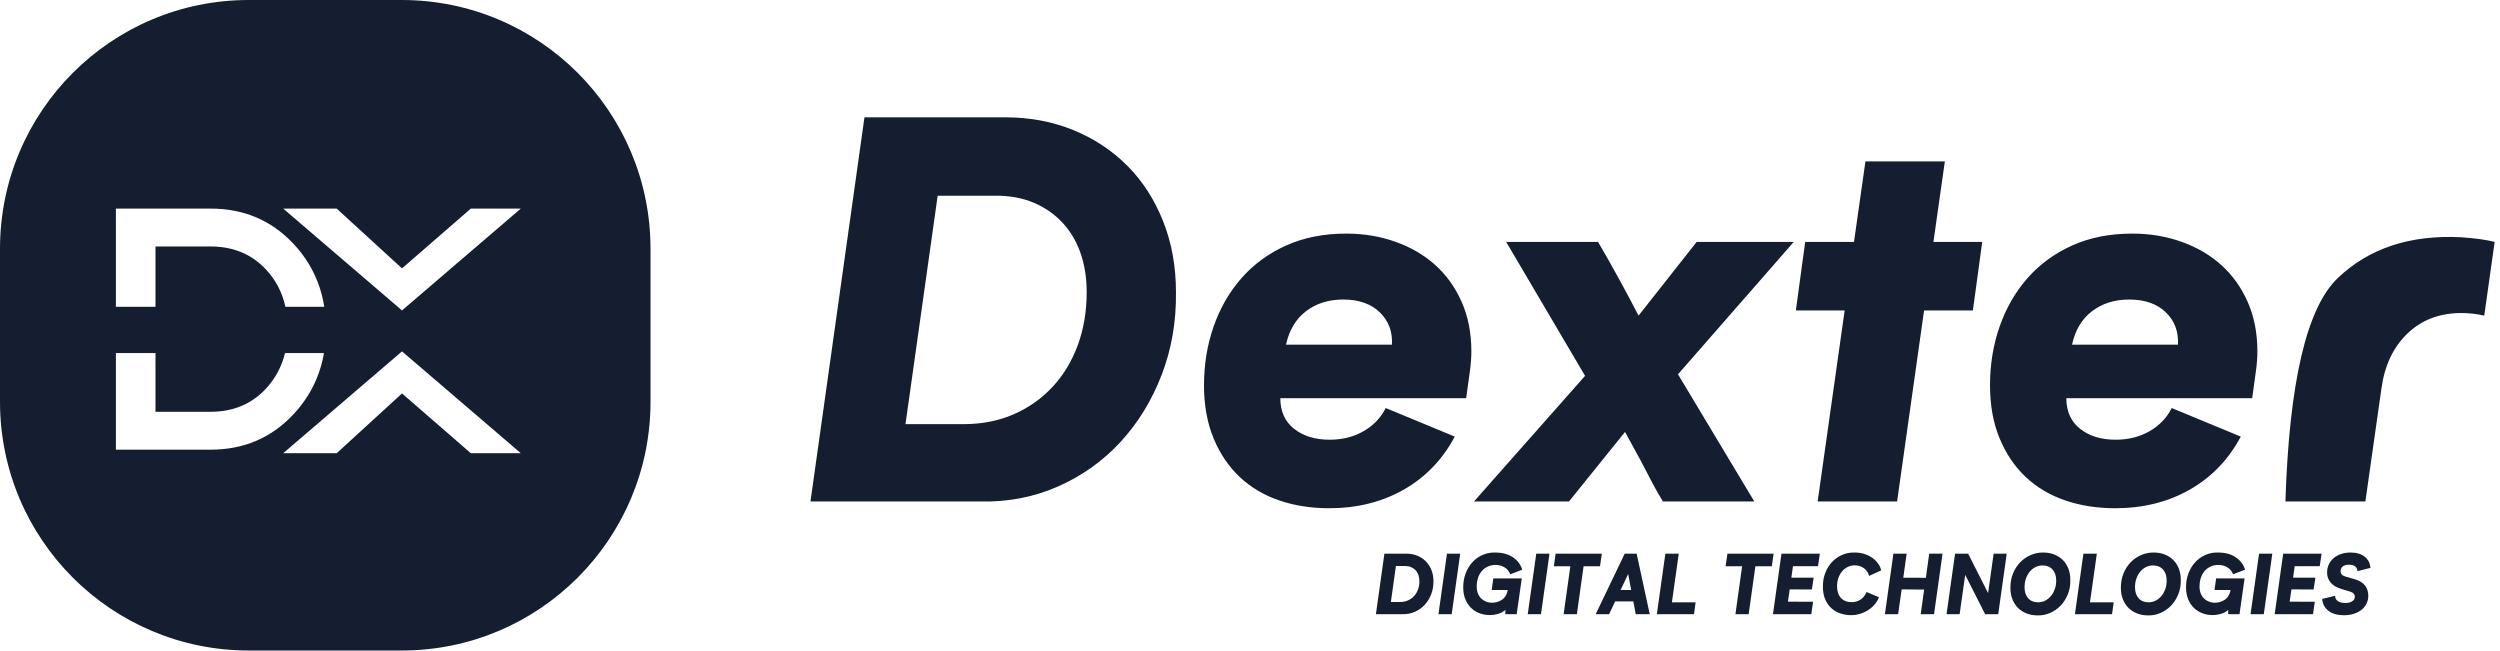 <?xml version="1.0" encoding="UTF-8"?>
<svg width="196px" height="51px" viewBox="0 0 196 51" version="1.1" xmlns="http://www.w3.org/2000/svg" xmlns:xlink="http://www.w3.org/1999/xlink">
    <title>Combined Shape</title>
    <g id="Page-1" stroke="none" stroke-width="1" fill="none" fill-rule="evenodd">
        <g id="Desktop-HD-Copy-8" transform="translate(-1150, -1527)" fill="#151E30" fill-rule="nonzero">
            <path d="M1181.5,1527 C1192.27,1527 1201,1535.73 1201,1546.5 L1201,1558.5 C1201,1569.27 1192.27,1578 1181.5,1578 L1169.5,1578 C1158.73,1578 1150,1569.27 1150,1558.5 L1150,1546.5 C1150,1535.73 1158.73,1527 1169.5,1527 L1181.5,1527 Z M1181.518,1554.548 L1172.205,1562.532 L1176.397,1562.532 L1181.518,1557.845 L1186.914,1562.532 L1190.832,1562.532 L1181.518,1554.548 Z M1162.19,1554.682 L1159.086,1554.682 L1159.086,1562.254 L1166.51,1562.254 C1169.102,1562.254 1171.258,1561.34 1172.977,1559.513 C1174.273,1558.136 1175.081,1556.525 1175.399,1554.682 L1175.399,1554.682 L1172.344,1554.682 C1172.086,1555.738 1171.595,1556.66 1170.871,1557.448 C1169.746,1558.672 1168.292,1559.284 1166.51,1559.284 L1166.51,1559.284 L1162.19,1559.284 L1162.19,1554.682 Z M1176.397,1543.354 L1172.205,1543.354 L1181.518,1551.338 L1190.832,1543.354 L1186.914,1543.354 L1181.518,1548.041 L1176.397,1543.354 Z M1166.51,1543.354 L1159.086,1543.354 L1159.086,1551.055 L1162.19,1551.055 L1162.19,1546.324 L1166.51,1546.324 C1168.292,1546.324 1169.746,1546.931 1170.871,1548.146 C1171.627,1548.963 1172.13,1549.933 1172.377,1551.055 L1172.377,1551.055 L1175.423,1551.055 C1175.121,1549.144 1174.306,1547.486 1172.977,1546.081 C1171.258,1544.263 1169.102,1543.354 1166.51,1543.354 L1166.51,1543.354 Z M1242.196,1549.914 C1242.223,1552.22 1241.85,1554.377 1241.076,1556.385 C1240.303,1558.393 1239.231,1560.143 1237.861,1561.636 C1236.491,1563.128 1234.856,1564.295 1232.956,1565.136 C1231.057,1565.978 1229.008,1566.371 1226.81,1566.317 L1218.018,1566.317 L1213.541,1566.317 L1217.774,1536.197 L1224.368,1536.197 L1228.804,1536.197 C1230.731,1536.197 1232.508,1536.529 1234.137,1537.194 C1235.765,1537.859 1237.176,1538.788 1238.37,1539.982 C1239.564,1541.176 1240.5,1542.621 1241.178,1544.317 C1241.856,1546.013 1242.196,1547.878 1242.196,1549.914 Z M1235.195,1549.914 C1235.195,1548.774 1235.032,1547.743 1234.706,1546.82 C1234.381,1545.898 1233.906,1545.104 1233.282,1544.439 C1232.658,1543.774 1231.911,1543.259 1231.043,1542.892 C1230.175,1542.526 1229.184,1542.343 1228.072,1542.343 L1223.513,1542.343 L1220.99,1560.252 L1225.548,1560.252 C1226.986,1560.252 1228.296,1559.994 1229.476,1559.479 C1230.656,1558.963 1231.674,1558.244 1232.529,1557.321 C1233.384,1556.399 1234.042,1555.307 1234.503,1554.045 C1234.964,1552.783 1235.195,1551.406 1235.195,1549.914 Z M1255.546,1545.314 C1256.93,1545.314 1258.226,1545.531 1259.433,1545.965 C1260.641,1546.4 1261.679,1547.01 1262.547,1547.797 C1263.415,1548.584 1264.1,1549.547 1264.602,1550.687 C1265.104,1551.827 1265.355,1553.115 1265.355,1554.554 C1265.355,1555.042 1265.315,1555.571 1265.233,1556.141 L1264.948,1558.217 L1250.377,1558.217 C1250.377,1559.248 1250.736,1560.048 1251.456,1560.618 C1252.175,1561.188 1253.104,1561.473 1254.244,1561.473 C1255.248,1561.473 1256.136,1561.249 1256.91,1560.801 C1257.683,1560.354 1258.26,1559.75 1258.64,1558.99 L1264.053,1561.229 C1263.103,1563.02 1261.774,1564.404 1260.064,1565.381 C1258.355,1566.357 1256.401,1566.846 1254.203,1566.846 C1252.792,1566.846 1251.489,1566.642 1250.295,1566.235 C1249.102,1565.828 1248.07,1565.218 1247.202,1564.404 C1246.334,1563.59 1245.649,1562.579 1245.147,1561.371 C1244.645,1560.164 1244.394,1558.773 1244.394,1557.199 C1244.394,1555.571 1244.645,1554.038 1245.147,1552.6 C1245.649,1551.162 1246.374,1549.9 1247.324,1548.815 C1248.274,1547.729 1249.441,1546.874 1250.825,1546.25 C1252.209,1545.626 1253.782,1545.314 1255.546,1545.314 Z M1259.128,1554.024 C1259.182,1552.993 1258.863,1552.145 1258.171,1551.481 C1257.48,1550.816 1256.523,1550.483 1255.302,1550.483 C1254.162,1550.483 1253.192,1550.789 1252.392,1551.399 C1251.591,1552.01 1251.069,1552.885 1250.825,1554.024 L1259.128,1554.024 Z M1265.559,1566.317 L1274.269,1556.467 L1268.083,1545.965 L1275.287,1545.965 C1275.857,1546.942 1276.406,1547.912 1276.935,1548.876 C1277.465,1549.839 1277.973,1550.795 1278.462,1551.745 L1283.02,1545.965 L1290.632,1545.965 L1281.555,1556.345 L1287.538,1566.317 L1280.375,1566.317 C1280.103,1565.883 1279.825,1565.394 1279.54,1564.851 C1279.255,1564.309 1278.95,1563.725 1278.625,1563.101 L1277.403,1560.863 L1273.008,1566.317 L1265.559,1566.317 Z M1304.674,1551.338 L1300.848,1551.338 L1298.732,1566.317 L1292.504,1566.317 L1294.621,1551.338 L1290.795,1551.338 L1291.527,1545.965 L1295.353,1545.965 L1296.249,1539.656 L1302.476,1539.656 L1301.581,1545.965 L1305.407,1545.965 L1304.674,1551.338 Z M1317.17,1545.314 C1318.554,1545.314 1319.85,1545.531 1321.057,1545.965 C1322.265,1546.4 1323.303,1547.01 1324.171,1547.797 C1325.039,1548.584 1325.724,1549.547 1326.226,1550.687 C1326.728,1551.827 1326.979,1553.115 1326.979,1554.554 C1326.979,1555.042 1326.939,1555.571 1326.857,1556.141 L1326.572,1558.217 L1312.001,1558.217 C1312.001,1559.248 1312.36,1560.048 1313.079,1560.618 C1313.798,1561.188 1314.728,1561.473 1315.867,1561.473 C1316.871,1561.473 1317.76,1561.249 1318.534,1560.801 C1319.307,1560.354 1319.883,1559.75 1320.263,1558.99 L1325.677,1561.229 C1324.727,1563.02 1323.397,1564.404 1321.688,1565.381 C1319.978,1566.357 1318.025,1566.846 1315.827,1566.846 C1314.416,1566.846 1313.113,1566.642 1311.919,1566.235 C1310.725,1565.828 1309.694,1565.218 1308.826,1564.404 C1307.958,1563.59 1307.272,1562.579 1306.77,1561.371 C1306.268,1560.164 1306.017,1558.773 1306.017,1557.199 C1306.017,1555.571 1306.268,1554.038 1306.77,1552.6 C1307.272,1551.162 1307.998,1549.9 1308.948,1548.815 C1309.898,1547.729 1311.065,1546.874 1312.448,1546.25 C1313.832,1545.626 1315.406,1545.314 1317.17,1545.314 Z M1320.752,1554.024 C1320.806,1552.993 1320.487,1552.145 1319.795,1551.481 C1319.103,1550.816 1318.147,1550.483 1316.926,1550.483 C1315.786,1550.483 1314.816,1550.789 1314.016,1551.399 C1313.215,1552.01 1312.693,1552.885 1312.448,1554.024 L1320.752,1554.024 Z M1342.935,1545.599 C1344.083,1545.68 1344.965,1545.803 1345.58,1545.965 L1344.766,1551.745 C1344.169,1551.609 1343.572,1551.542 1342.975,1551.542 C1341.266,1551.542 1339.855,1552.078 1338.742,1553.149 C1337.63,1554.221 1336.951,1555.653 1336.707,1557.444 L1335.445,1566.317 L1329.177,1566.317 C1329.473,1556.968 1330.841,1551.128 1333.283,1548.798 C1335.724,1546.468 1338.941,1545.401 1342.935,1545.599 Z M1262.384,1572.568 C1262.388,1572.931 1262.329,1573.271 1262.207,1573.587 C1262.086,1573.903 1261.917,1574.179 1261.701,1574.414 C1261.485,1574.649 1261.228,1574.833 1260.928,1574.965 C1260.629,1575.098 1260.307,1575.16 1259.96,1575.151 L1258.576,1575.151 L1257.871,1575.151 L1258.537,1570.408 L1259.576,1570.408 L1260.275,1570.408 C1260.578,1570.408 1260.858,1570.46 1261.114,1570.565 C1261.371,1570.669 1261.593,1570.816 1261.781,1571.004 C1261.969,1571.192 1262.116,1571.419 1262.223,1571.686 C1262.33,1571.954 1262.384,1572.247 1262.384,1572.568 Z M1261.281,1572.568 C1261.281,1572.388 1261.255,1572.226 1261.204,1572.081 C1261.153,1571.935 1261.078,1571.81 1260.98,1571.706 C1260.881,1571.601 1260.764,1571.52 1260.627,1571.462 C1260.49,1571.404 1260.334,1571.376 1260.159,1571.376 L1259.441,1571.376 L1259.044,1574.196 L1259.762,1574.196 C1259.988,1574.196 1260.194,1574.156 1260.38,1574.074 C1260.566,1573.993 1260.726,1573.88 1260.861,1573.735 C1260.996,1573.589 1261.099,1573.417 1261.172,1573.219 C1261.245,1573.02 1261.281,1572.803 1261.281,1572.568 Z M1262.775,1575.151 L1263.441,1570.408 L1264.48,1570.408 L1263.813,1575.151 L1262.775,1575.151 Z M1267.076,1572.344 L1269.307,1572.344 L1268.909,1575.151 L1268.018,1575.151 L1268.025,1574.818 C1267.867,1574.959 1267.678,1575.062 1267.457,1575.126 C1267.237,1575.19 1267.018,1575.222 1266.8,1575.222 C1266.506,1575.222 1266.231,1575.172 1265.977,1575.071 C1265.722,1574.971 1265.502,1574.828 1265.316,1574.642 C1265.13,1574.456 1264.984,1574.23 1264.877,1573.965 C1264.77,1573.7 1264.717,1573.401 1264.717,1573.068 C1264.713,1572.679 1264.773,1572.316 1264.897,1571.978 C1265.02,1571.641 1265.194,1571.348 1265.416,1571.1 C1265.638,1570.852 1265.903,1570.658 1266.211,1570.517 C1266.518,1570.376 1266.854,1570.309 1267.217,1570.318 C1267.773,1570.318 1268.234,1570.44 1268.602,1570.683 C1268.969,1570.927 1269.217,1571.254 1269.345,1571.664 L1268.403,1572.023 C1268.318,1571.792 1268.171,1571.613 1267.964,1571.485 C1267.757,1571.356 1267.518,1571.292 1267.249,1571.292 C1267.027,1571.292 1266.825,1571.334 1266.643,1571.417 C1266.462,1571.501 1266.307,1571.616 1266.179,1571.763 C1266.05,1571.911 1265.951,1572.088 1265.881,1572.295 C1265.81,1572.503 1265.775,1572.732 1265.775,1572.985 C1265.775,1573.207 1265.81,1573.398 1265.881,1573.558 C1265.951,1573.719 1266.044,1573.85 1266.159,1573.953 C1266.275,1574.055 1266.403,1574.131 1266.544,1574.18 C1266.685,1574.229 1266.826,1574.254 1266.967,1574.254 C1267.253,1574.254 1267.514,1574.177 1267.749,1574.023 C1267.988,1573.869 1268.142,1573.613 1268.211,1573.254 L1266.948,1573.254 L1267.076,1572.344 Z M1269.775,1575.151 L1270.442,1570.408 L1271.48,1570.408 L1270.813,1575.151 L1269.775,1575.151 Z M1275.583,1570.408 L1275.442,1571.395 L1274.153,1571.395 L1273.628,1575.151 L1272.589,1575.151 L1273.115,1571.395 L1271.82,1571.395 L1271.961,1570.408 L1275.583,1570.408 Z M1278.314,1570.408 L1279.339,1575.151 L1278.243,1575.151 L1278.051,1574.151 L1276.628,1574.151 L1276.153,1575.151 L1275.102,1575.151 L1277.378,1570.408 L1278.314,1570.408 Z M1277.647,1572.004 L1277.057,1573.254 L1277.884,1573.254 L1277.647,1572.004 Z M1282.936,1574.222 L1282.807,1575.151 L1280.064,1575.151 L1279.897,1575.151 L1280.564,1570.408 L1281.615,1570.408 L1281.077,1574.222 L1282.936,1574.222 Z M1289.051,1570.408 L1288.91,1571.395 L1287.622,1571.395 L1287.096,1575.151 L1286.057,1575.151 L1286.583,1571.395 L1285.288,1571.395 L1285.429,1570.408 L1289.051,1570.408 Z M1292.679,1570.408 L1292.532,1571.388 L1290.57,1571.388 L1290.442,1572.286 L1292.192,1572.292 L1292.051,1573.215 L1290.314,1573.209 L1290.173,1574.171 L1292.147,1574.177 L1292.006,1575.151 L1289,1575.151 L1289.667,1570.408 L1292.679,1570.408 Z M1296.539,1572.151 C1296.462,1571.878 1296.319,1571.672 1296.109,1571.533 C1295.9,1571.394 1295.667,1571.324 1295.41,1571.324 C1295.209,1571.324 1295.024,1571.367 1294.853,1571.453 C1294.682,1571.538 1294.535,1571.654 1294.414,1571.802 C1294.292,1571.949 1294.197,1572.121 1294.128,1572.318 C1294.06,1572.514 1294.026,1572.726 1294.026,1572.953 C1294.026,1573.354 1294.128,1573.664 1294.333,1573.882 C1294.539,1574.1 1294.816,1574.209 1295.167,1574.209 C1295.41,1574.209 1295.635,1574.147 1295.84,1574.023 C1296.045,1573.899 1296.214,1573.696 1296.346,1573.414 L1297.308,1573.824 C1297.239,1574.012 1297.135,1574.192 1296.994,1574.363 C1296.853,1574.534 1296.686,1574.683 1296.494,1574.812 C1296.301,1574.94 1296.088,1575.041 1295.853,1575.116 C1295.618,1575.191 1295.368,1575.228 1295.103,1575.228 C1294.833,1575.228 1294.567,1575.186 1294.305,1575.1 C1294.042,1575.015 1293.807,1574.881 1293.599,1574.699 C1293.392,1574.518 1293.225,1574.284 1293.099,1573.997 C1292.973,1573.711 1292.912,1573.367 1292.917,1572.965 C1292.912,1572.611 1292.97,1572.272 1293.09,1571.949 C1293.209,1571.627 1293.378,1571.344 1293.596,1571.1 C1293.814,1570.856 1294.077,1570.663 1294.385,1570.52 C1294.692,1570.377 1295.032,1570.309 1295.404,1570.318 C1295.673,1570.318 1295.923,1570.354 1296.154,1570.427 C1296.385,1570.499 1296.591,1570.599 1296.773,1570.725 C1296.954,1570.851 1297.107,1570.998 1297.231,1571.167 C1297.355,1571.336 1297.44,1571.519 1297.487,1571.715 L1296.539,1572.151 Z M1298.443,1570.408 L1299.481,1570.408 L1299.218,1572.292 L1300.987,1572.299 L1301.25,1570.408 L1302.295,1570.408 L1301.629,1575.151 L1300.584,1575.151 L1300.853,1573.222 L1299.09,1573.209 L1298.814,1575.151 L1297.776,1575.151 L1298.443,1570.408 Z M1303.276,1570.408 L1304.302,1570.408 L1305.866,1573.497 L1306.302,1570.408 L1307.327,1570.408 L1306.661,1575.151 L1305.635,1575.151 L1304.071,1572.068 L1303.635,1575.151 L1302.609,1575.151 L1303.276,1570.408 Z M1310.187,1570.318 C1310.507,1570.318 1310.799,1570.37 1311.062,1570.475 C1311.324,1570.58 1311.549,1570.726 1311.735,1570.914 C1311.921,1571.102 1312.064,1571.327 1312.164,1571.59 C1312.265,1571.853 1312.315,1572.143 1312.315,1572.459 C1312.323,1572.878 1312.256,1573.26 1312.113,1573.606 C1311.97,1573.953 1311.778,1574.249 1311.539,1574.494 C1311.3,1574.74 1311.024,1574.929 1310.712,1575.062 C1310.4,1575.194 1310.078,1575.256 1309.744,1575.247 C1309.428,1575.247 1309.138,1575.195 1308.876,1575.09 C1308.613,1574.986 1308.388,1574.839 1308.202,1574.651 C1308.017,1574.463 1307.872,1574.238 1307.77,1573.975 C1307.667,1573.712 1307.616,1573.421 1307.616,1573.1 C1307.612,1572.681 1307.68,1572.3 1307.821,1571.956 C1307.962,1571.612 1308.152,1571.318 1308.392,1571.074 C1308.631,1570.831 1308.907,1570.643 1309.219,1570.51 C1309.531,1570.378 1309.853,1570.314 1310.187,1570.318 Z M1309.795,1574.222 C1309.971,1574.222 1310.143,1574.182 1310.312,1574.103 C1310.48,1574.024 1310.631,1573.911 1310.763,1573.763 C1310.896,1573.616 1311.003,1573.435 1311.084,1573.222 C1311.165,1573.008 1311.206,1572.767 1311.206,1572.497 C1311.206,1572.147 1311.111,1571.865 1310.921,1571.651 C1310.73,1571.438 1310.466,1571.331 1310.129,1571.331 C1309.954,1571.331 1309.782,1571.369 1309.613,1571.446 C1309.444,1571.523 1309.294,1571.635 1309.164,1571.783 C1309.034,1571.93 1308.928,1572.11 1308.847,1572.321 C1308.766,1572.533 1308.725,1572.773 1308.725,1573.042 C1308.725,1573.406 1308.82,1573.693 1309.01,1573.905 C1309.2,1574.116 1309.462,1574.222 1309.795,1574.222 Z M1315.712,1574.222 L1315.584,1575.151 L1312.84,1575.151 L1312.674,1575.151 L1313.34,1570.408 L1314.392,1570.408 L1313.853,1574.222 L1315.712,1574.222 Z M1318.847,1570.318 C1319.168,1570.318 1319.459,1570.37 1319.722,1570.475 C1319.985,1570.58 1320.209,1570.726 1320.395,1570.914 C1320.581,1571.102 1320.724,1571.327 1320.825,1571.59 C1320.925,1571.853 1320.975,1572.143 1320.975,1572.459 C1320.984,1572.878 1320.917,1573.26 1320.773,1573.606 C1320.63,1573.953 1320.439,1574.249 1320.2,1574.494 C1319.96,1574.74 1319.685,1574.929 1319.373,1575.062 C1319.061,1575.194 1318.738,1575.256 1318.405,1575.247 C1318.088,1575.247 1317.799,1575.195 1317.536,1575.09 C1317.273,1574.986 1317.049,1574.839 1316.863,1574.651 C1316.677,1574.463 1316.533,1574.238 1316.43,1573.975 C1316.328,1573.712 1316.276,1573.421 1316.276,1573.1 C1316.272,1572.681 1316.341,1572.3 1316.482,1571.956 C1316.623,1571.612 1316.813,1571.318 1317.052,1571.074 C1317.291,1570.831 1317.567,1570.643 1317.879,1570.51 C1318.191,1570.378 1318.514,1570.314 1318.847,1570.318 Z M1318.456,1574.222 C1318.631,1574.222 1318.803,1574.182 1318.972,1574.103 C1319.141,1574.024 1319.292,1573.911 1319.424,1573.763 C1319.556,1573.616 1319.663,1573.435 1319.745,1573.222 C1319.826,1573.008 1319.866,1572.767 1319.866,1572.497 C1319.866,1572.147 1319.771,1571.865 1319.581,1571.651 C1319.391,1571.438 1319.127,1571.331 1318.789,1571.331 C1318.614,1571.331 1318.442,1571.369 1318.273,1571.446 C1318.105,1571.523 1317.955,1571.635 1317.825,1571.783 C1317.694,1571.93 1317.588,1572.11 1317.507,1572.321 C1317.426,1572.533 1317.385,1572.773 1317.385,1573.042 C1317.385,1573.406 1317.481,1573.693 1317.671,1573.905 C1317.861,1574.116 1318.123,1574.222 1318.456,1574.222 Z M1323.745,1572.344 L1325.976,1572.344 L1325.578,1575.151 L1324.687,1575.151 L1324.693,1574.818 C1324.535,1574.959 1324.346,1575.062 1324.126,1575.126 C1323.906,1575.19 1323.687,1575.222 1323.469,1575.222 C1323.174,1575.222 1322.9,1575.172 1322.645,1575.071 C1322.391,1574.971 1322.171,1574.828 1321.985,1574.642 C1321.799,1574.456 1321.653,1574.23 1321.546,1573.965 C1321.439,1573.7 1321.386,1573.401 1321.386,1573.068 C1321.381,1572.679 1321.441,1572.316 1321.565,1571.978 C1321.689,1571.641 1321.862,1571.348 1322.084,1571.1 C1322.307,1570.852 1322.572,1570.658 1322.879,1570.517 C1323.187,1570.376 1323.522,1570.309 1323.886,1570.318 C1324.441,1570.318 1324.903,1570.44 1325.27,1570.683 C1325.638,1570.927 1325.886,1571.254 1326.014,1571.664 L1325.072,1572.023 C1324.986,1571.792 1324.84,1571.613 1324.633,1571.485 C1324.425,1571.356 1324.187,1571.292 1323.918,1571.292 C1323.696,1571.292 1323.494,1571.334 1323.312,1571.417 C1323.13,1571.501 1322.975,1571.616 1322.847,1571.763 C1322.719,1571.911 1322.62,1572.088 1322.549,1572.295 C1322.479,1572.503 1322.443,1572.732 1322.443,1572.985 C1322.443,1573.207 1322.479,1573.398 1322.549,1573.558 C1322.62,1573.719 1322.713,1573.85 1322.828,1573.953 C1322.943,1574.055 1323.072,1574.131 1323.213,1574.18 C1323.354,1574.229 1323.495,1574.254 1323.636,1574.254 C1323.922,1574.254 1324.183,1574.177 1324.418,1574.023 C1324.657,1573.869 1324.811,1573.613 1324.879,1573.254 L1323.616,1573.254 L1323.745,1572.344 Z M1326.443,1575.151 L1327.11,1570.408 L1328.149,1570.408 L1327.482,1575.151 L1326.443,1575.151 Z M1329.905,1571.388 L1329.777,1572.286 L1331.527,1572.292 L1331.386,1573.215 L1329.649,1573.209 L1329.508,1574.171 L1331.482,1574.177 L1331.341,1575.151 L1328.335,1575.151 L1329.001,1570.408 L1332.014,1570.408 L1331.867,1571.388 L1329.905,1571.388 Z M1334.277,1570.318 C1334.751,1570.318 1335.125,1570.428 1335.399,1570.648 C1335.672,1570.868 1335.82,1571.16 1335.841,1571.523 L1334.822,1571.779 C1334.813,1571.608 1334.75,1571.481 1334.633,1571.398 C1334.515,1571.315 1334.358,1571.273 1334.162,1571.273 C1333.944,1571.273 1333.779,1571.32 1333.668,1571.414 C1333.557,1571.508 1333.501,1571.628 1333.501,1571.773 C1333.501,1571.991 1333.632,1572.134 1333.892,1572.203 L1334.604,1572.408 C1334.963,1572.51 1335.231,1572.672 1335.409,1572.892 C1335.586,1573.112 1335.675,1573.384 1335.675,1573.709 C1335.675,1573.931 1335.629,1574.135 1335.537,1574.321 C1335.445,1574.507 1335.316,1574.667 1335.149,1574.802 C1334.982,1574.937 1334.781,1575.042 1334.546,1575.119 C1334.311,1575.196 1334.051,1575.235 1333.764,1575.235 C1333.26,1575.235 1332.858,1575.121 1332.559,1574.895 C1332.26,1574.668 1332.093,1574.356 1332.059,1573.959 L1333.072,1573.709 C1333.072,1573.893 1333.145,1574.033 1333.29,1574.129 C1333.435,1574.225 1333.63,1574.273 1333.873,1574.273 C1334.104,1574.273 1334.286,1574.228 1334.418,1574.138 C1334.551,1574.049 1334.617,1573.931 1334.617,1573.786 C1334.617,1573.589 1334.489,1573.453 1334.232,1573.376 L1333.514,1573.158 C1333.164,1573.051 1332.898,1572.887 1332.716,1572.667 C1332.534,1572.447 1332.444,1572.19 1332.444,1571.895 C1332.444,1571.664 1332.487,1571.453 1332.575,1571.26 C1332.663,1571.068 1332.787,1570.902 1332.947,1570.763 C1333.107,1570.624 1333.301,1570.515 1333.527,1570.436 C1333.754,1570.357 1334.004,1570.318 1334.277,1570.318 Z" id="Combined-Shape"></path>
        </g>
    </g>
</svg>